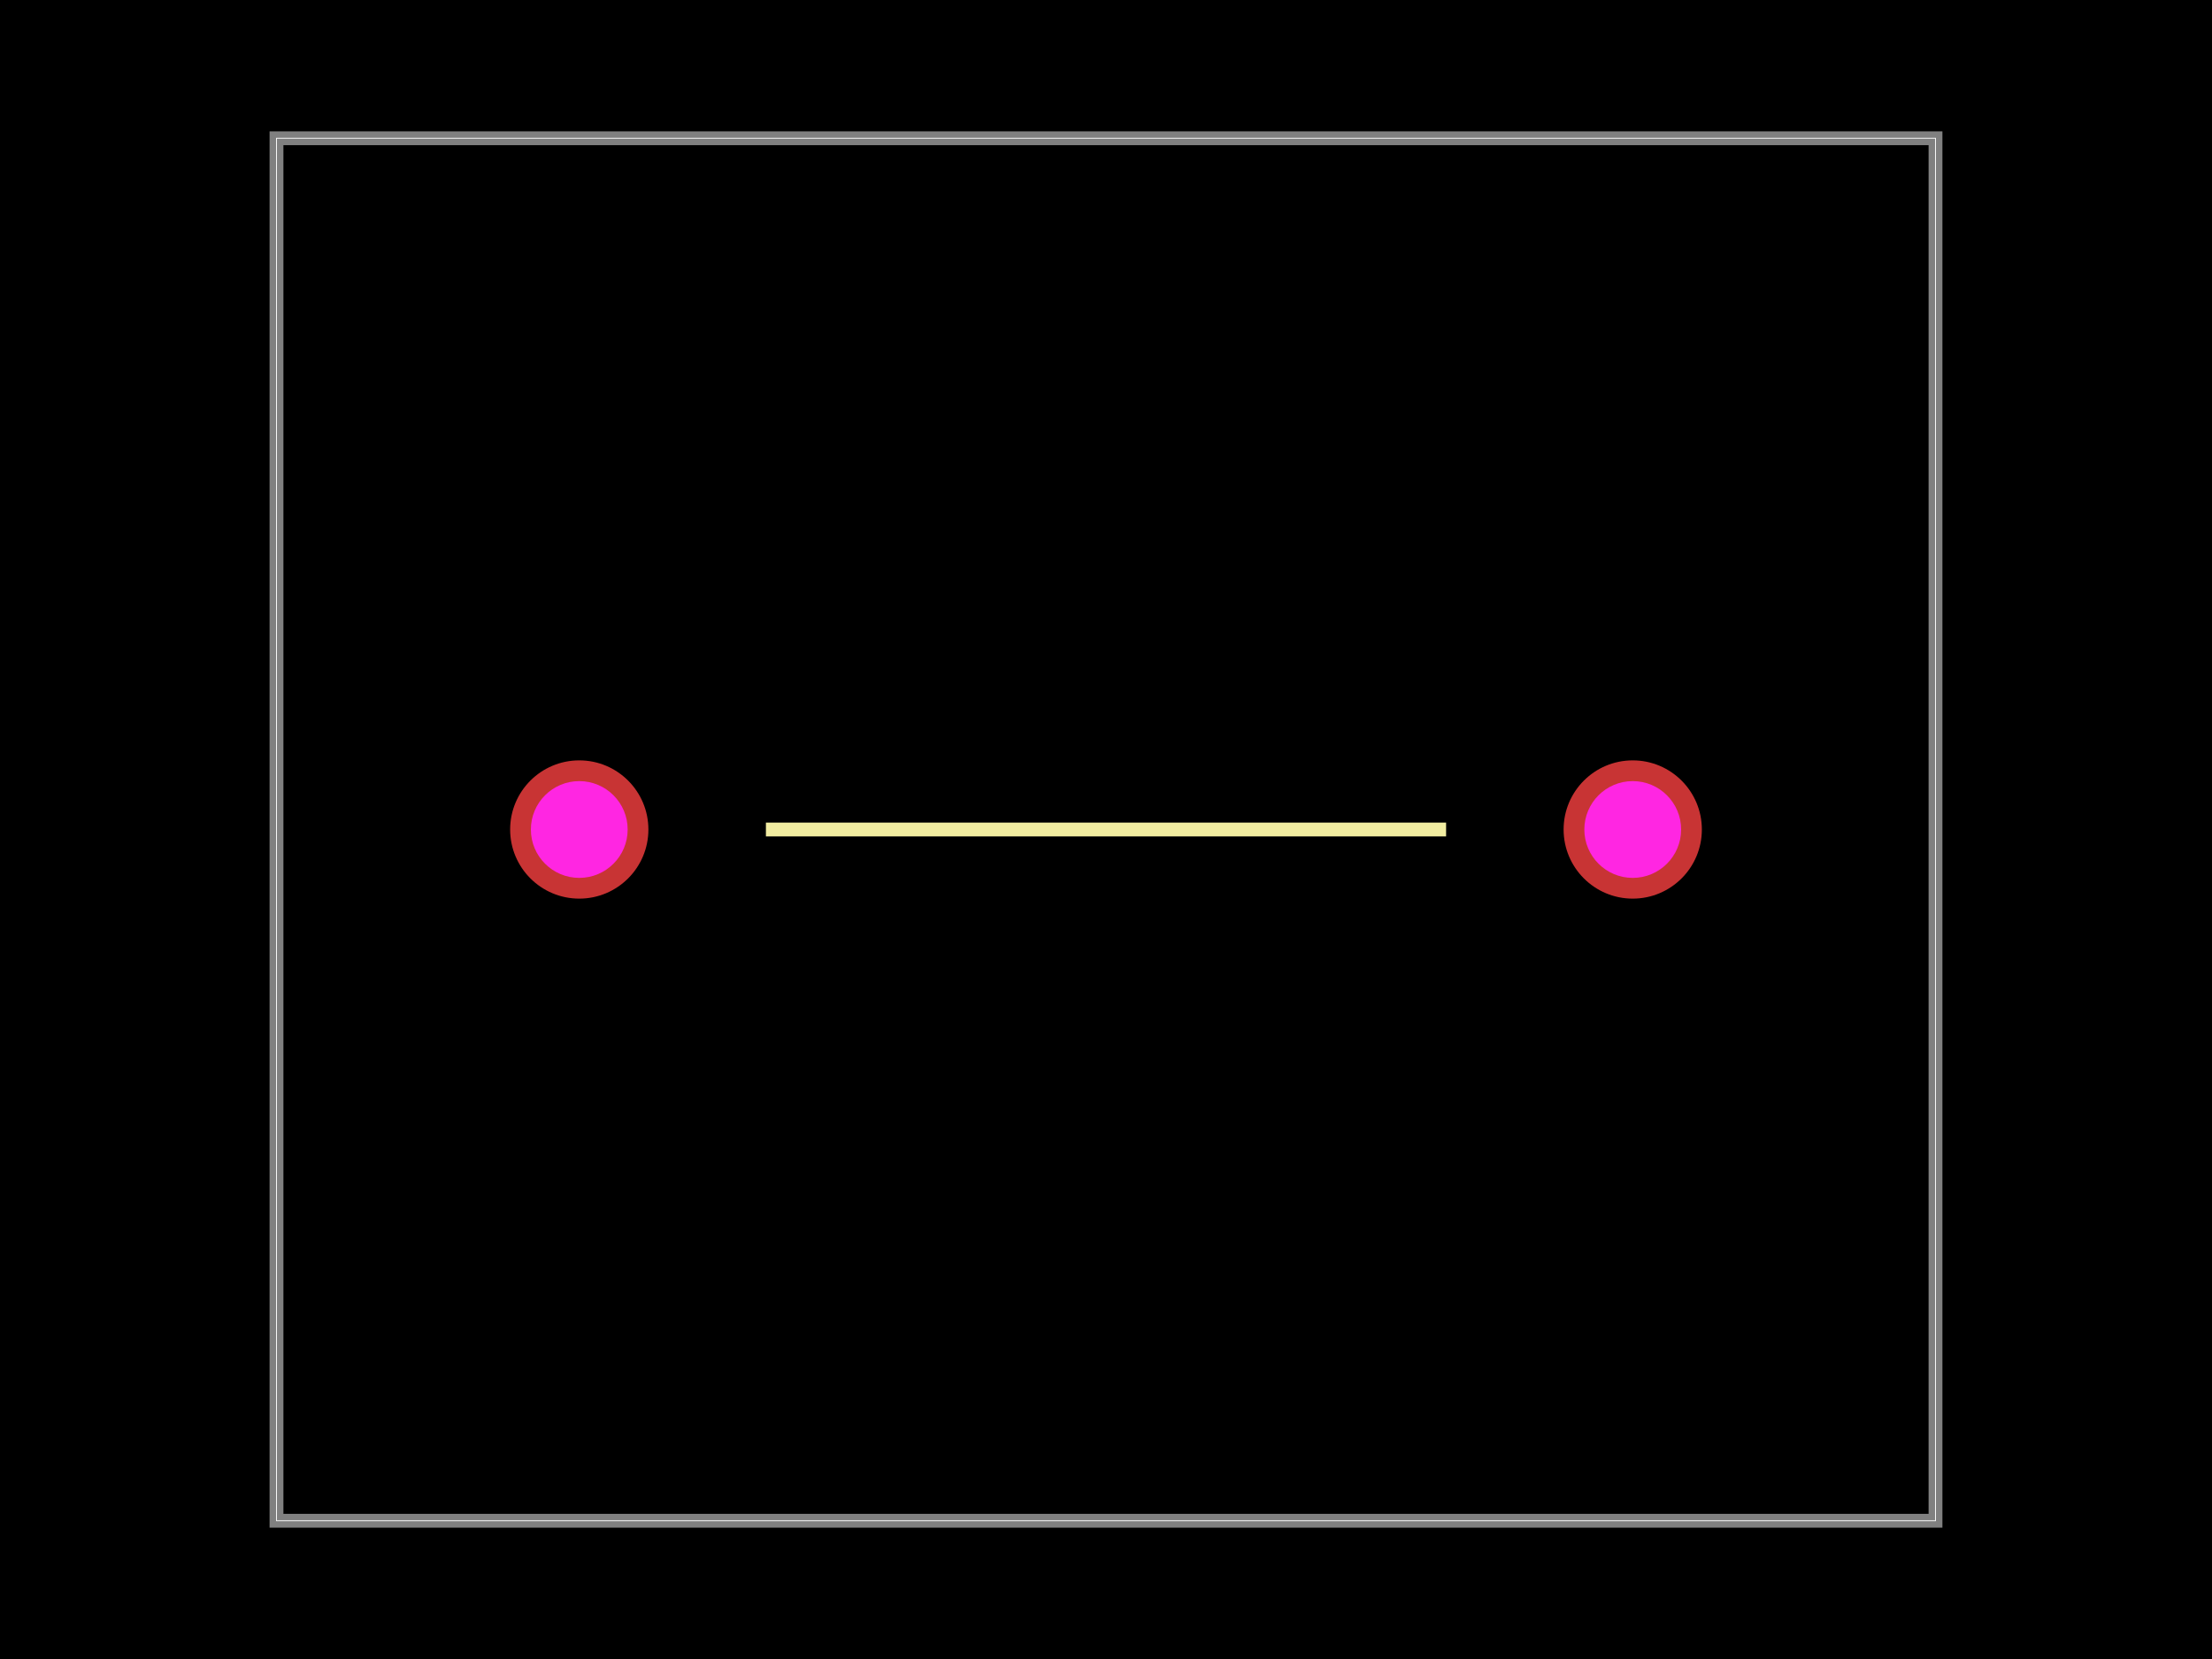 <svg xmlns="http://www.w3.org/2000/svg" width="800" height="600"><style>
              .boundary { fill: #000; }
              .pcb-board { fill: none; }
              .pcb-trace { fill: none; }
              .pcb-hole-outer { fill: rgb(200, 52, 52); }
              .pcb-hole-inner { fill: rgb(255, 38, 226); }
              .pcb-pad { }
              .pcb-boundary { fill: none; stroke: #fff; stroke-width: 0.3; }
              .pcb-silkscreen { fill: none; }
              .pcb-silkscreen-top { stroke: #f2eda1; }
              .pcb-silkscreen-bottom { stroke: #f2eda1; }
              .pcb-silkscreen-text { fill: #f2eda1; }
            </style><rect class="boundary" x="0" y="0" width="800" height="600"/><rect class="pcb-boundary" x="100" y="50" width="600" height="500"/><path class="pcb-board" d="M 100 550 L 700 550 L 700 50 L 100 50 Z" stroke="rgba(255, 255, 255, 0.5)" stroke-width="5"/><g transform="translate(400, 300) rotate(0) scale(1, -1)"><rect class="pcb-component" x="-215.5" y="-25" width="431" height="50"/><rect class="pcb-component-outline" x="-215.5" y="-25" width="431" height="50"/></g><path class="pcb-silkscreen pcb-silkscreen-top" d="M 277 300 L 523 300" stroke-width="5" data-pcb-component-id="pcb_component_0" data-pcb-silkscreen-path-id="pcb_silkscreen_path_0"/><g><circle class="pcb-hole-outer" cx="209.5" cy="300" r="25"/><circle class="pcb-hole-inner" cx="209.5" cy="300" r="17.5"/></g><g><circle class="pcb-hole-outer" cx="590.5" cy="300" r="25"/><circle class="pcb-hole-inner" cx="590.5" cy="300" r="17.5"/></g></svg>